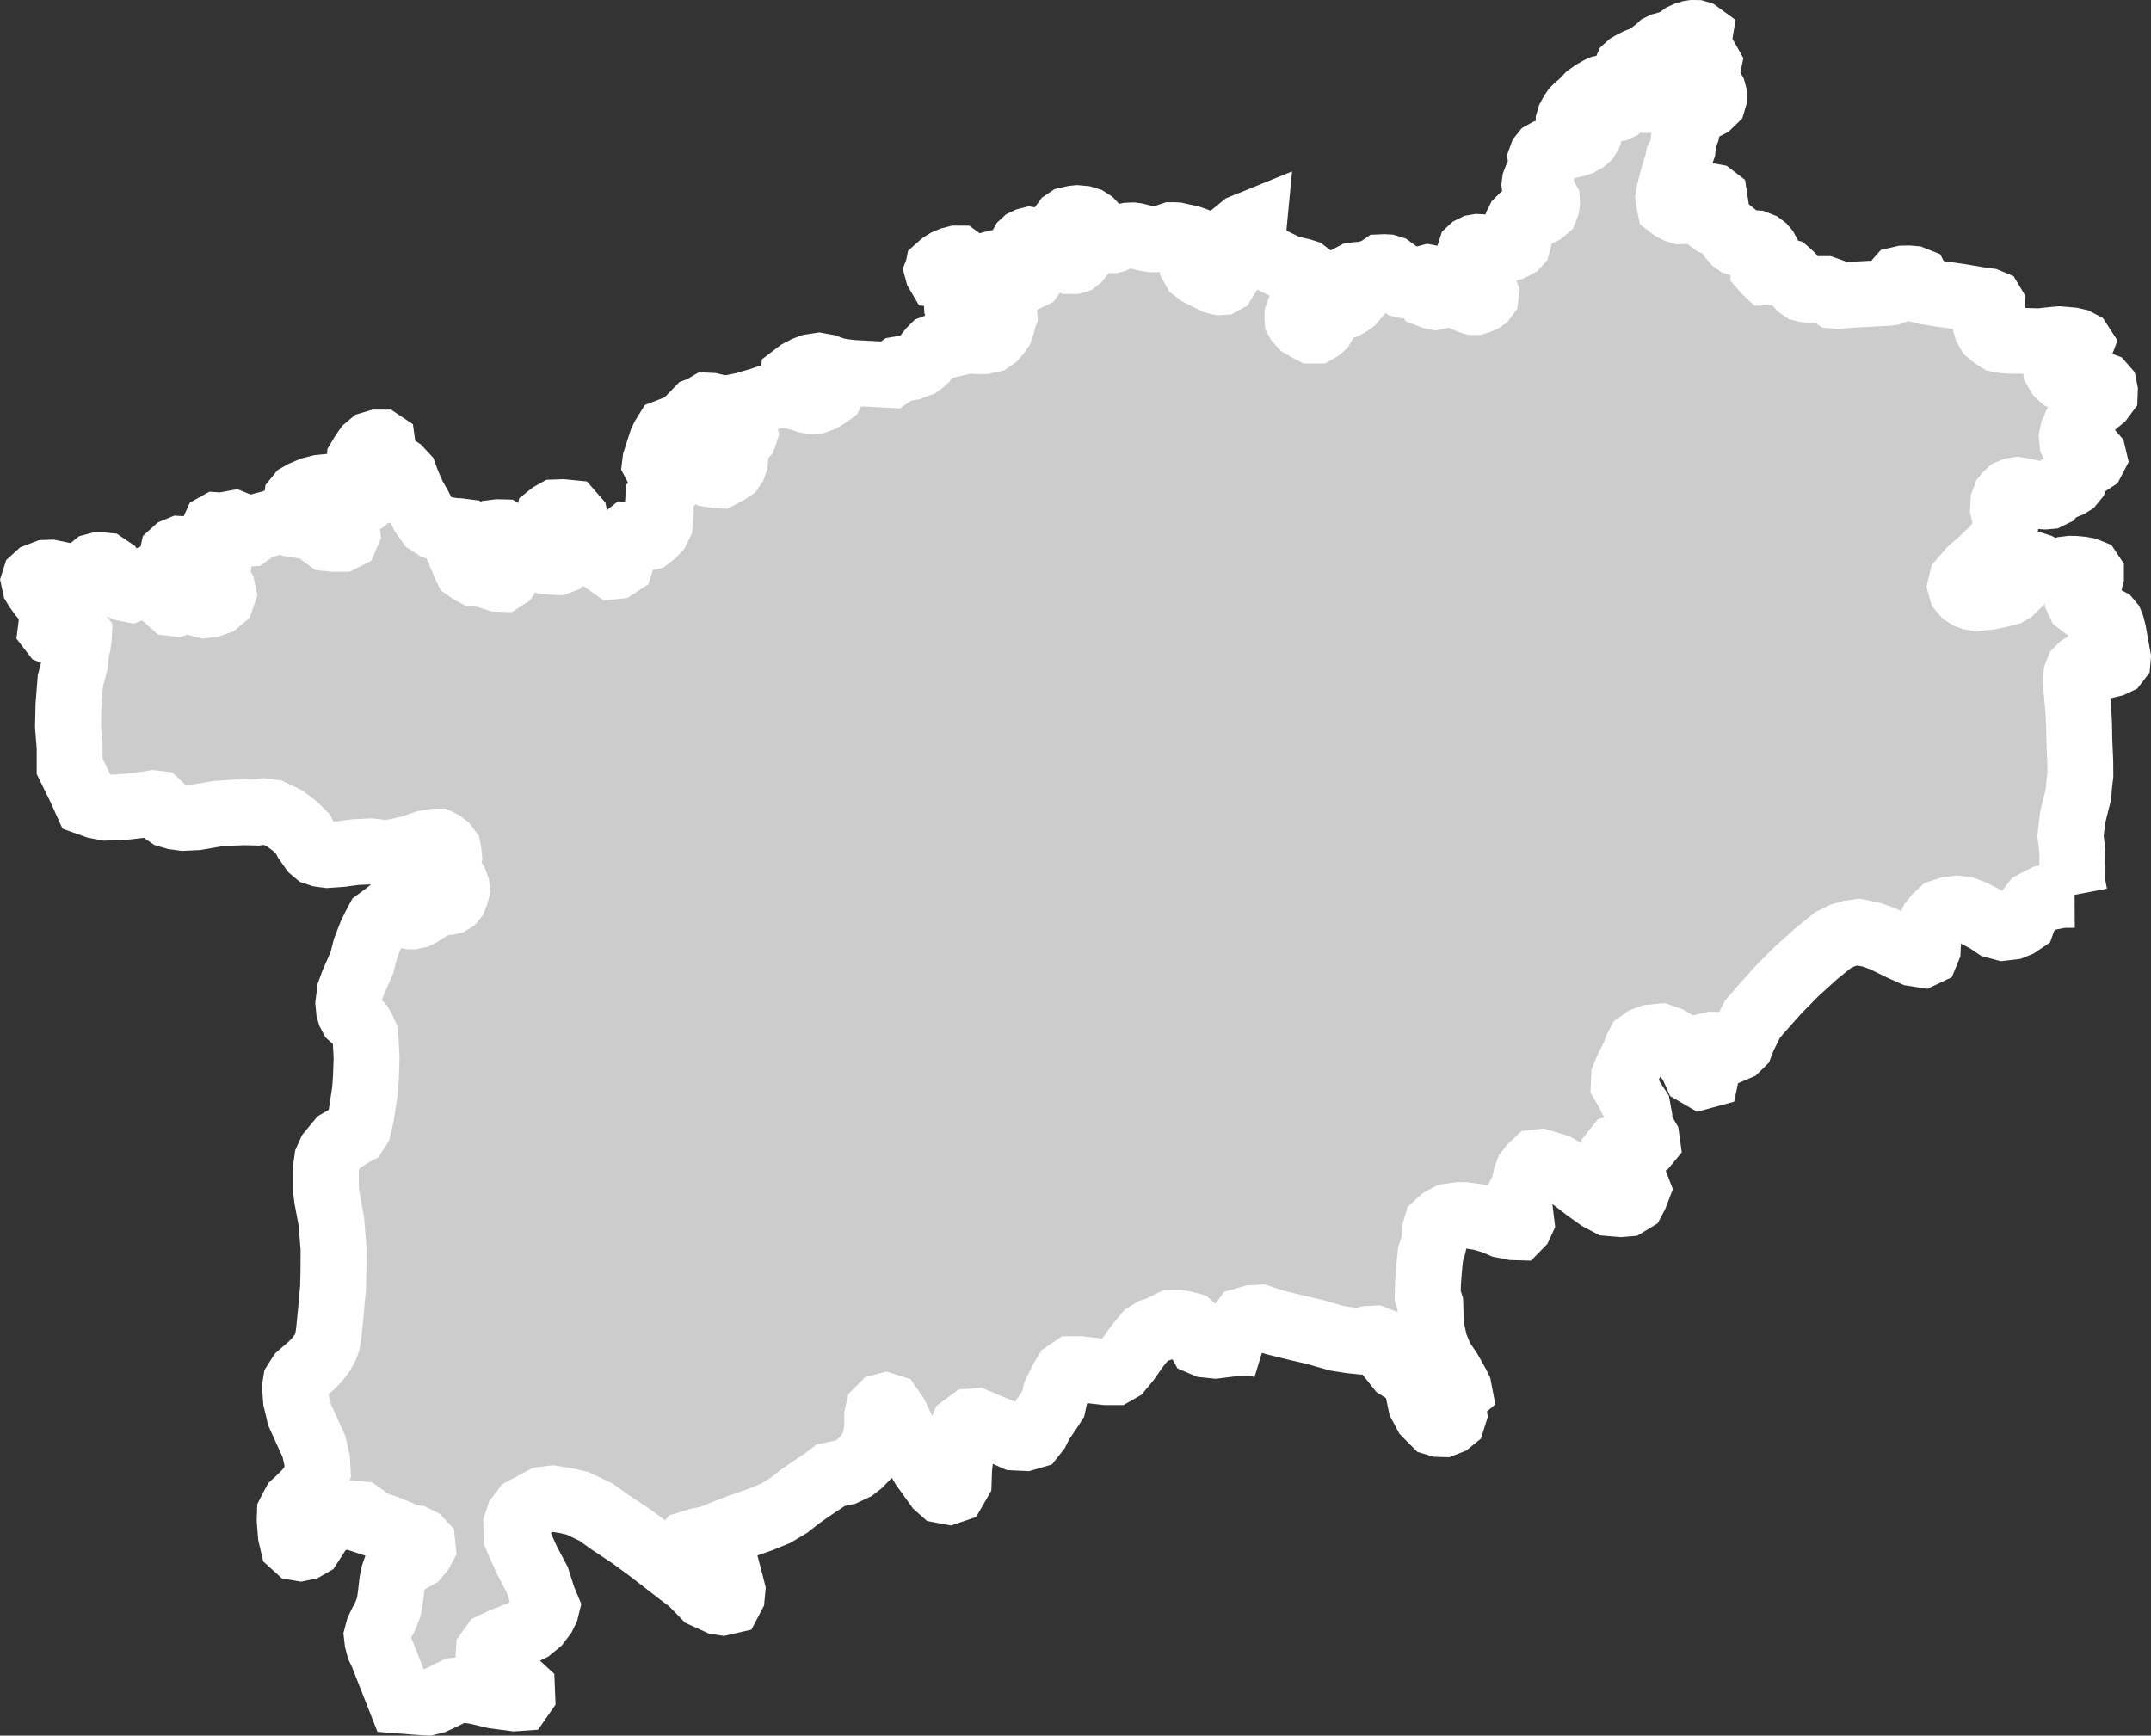 <?xml version="1.0" encoding="iso-8859-1"?>
<!-- Generator: Adobe Illustrator 16.0.4, SVG Export Plug-In . SVG Version: 6.00 Build 0)  -->
<!DOCTYPE svg PUBLIC "-//W3C//DTD SVG 1.1//EN" "http://www.w3.org/Graphics/SVG/1.1/DTD/svg11.dtd">
<svg version="1.1" xmlns="http://www.w3.org/2000/svg" xmlns:xlink="http://www.w3.org/1999/xlink" x="0px" y="0px"
	 width="34.934px" height="28.192px" viewBox="0 0 34.934 28.192" style="enable-background:new 0 0 34.934 28.192;"
	 xml:space="preserve">
<rect x="0" y="0" width="34.934" height="28.192" fill="#333333" stroke="none"/>
<g id="Layer_73">
	<g id="Layer_78">
		<path id="Pakpattan" style="fill:#CCCCCC;stroke:#FFFFFF;stroke-width:1.07;" d="
			M33.693,14.536L33.693,14.536l-0.035-0.182l0.001-0.258l-0.004-0.046l0.002-0.218l-0.03-0.256l0.009-0.078l0.028-0.23l0.037-0.148
			l0.055-0.221l0.013-0.165l0.018-0.146l-0.002-0.219l-0.015-0.349l-0.005-0.271l-0.011-0.211l-0.03-0.326l-0.007-0.18l0.007-0.08
			l0.027-0.067l0.05-0.05l0.049-0.032l0.059-0.026l0.057-0.017h0.041l0.08,0.019l0.094,0.022l0.049,0.003l0.076-0.018l0.059-0.028
			l0.027-0.035l0.004-0.045l-0.018-0.099l-0.023-0.057l-0.01-0.128l-0.021-0.118l-0.026-0.104l-0.021-0.053l-0.031-0.037
			l-0.083-0.045l-0.166-0.082l-0.116-0.081L33.77,9.789l-0.024-0.051l0.001-0.05l0.015-0.035l0.024-0.029l0.071-0.073l0.081-0.1
			l0.021-0.083V9.319l-0.022-0.033l-0.052-0.021L33.801,9.25l-0.104-0.01l-0.073-0.001L33.52,9.252l-0.101,0.025L33.312,9.28
			l-0.075-0.019l-0.073-0.033l-0.055-0.03L33.021,9.17l-0.104-0.004l-0.11,0.025l-0.045,0.029L32.727,9.25l-0.021,0.053v0.036
			l-0.001,0.059l0.015,0.062l-0.001,0.042l-0.011,0.05l-0.039,0.038l-0.056,0.035l-0.087,0.023l-0.083,0.02l-0.125,0.025
			l-0.128,0.014l-0.074,0.011l-0.09-0.016l-0.064-0.024l-0.056-0.036l-0.048-0.057L31.84,9.521l0.012-0.05l0.01-0.042l0.058-0.067
			l0.088-0.1l0.152-0.131l0.119-0.114l0.141-0.138l0.1-0.152l0.04-0.088l0.009-0.097l-0.005-0.138l-0.032-0.13l0.006-0.126
			l0.029-0.076l0.036-0.043l0.038-0.035l0.057-0.023l0.066-0.011l0.082,0.013l0.076,0.015l0.097,0.03l0.087,0.016l0.061,0.027
			l0.05,0.003l0.056-0.005l0.053-0.026l0.036-0.049l0.039-0.038l0.045-0.023l0.046-0.017l0.057-0.011l0.053-0.022l0.042-0.026
			l0.036-0.044l0.011-0.044l0.002-0.067l0.021-0.058l0.058-0.035l0.067-0.046l0.089-0.04l0.053-0.035l0.024-0.046l-0.009-0.038
			l-0.025-0.029l-0.019-0.009l-0.059-0.004l-0.076-0.009l-0.049-0.018L33.719,7.29l-0.033-0.047l-0.029-0.059l-0.008-0.087
			l0.017-0.082l0.05-0.116l0.052-0.081l0.052-0.084l0.036-0.052l0.076-0.06l0.092-0.065l0.102-0.084l0.056-0.075l0.002-0.052
			l-0.011-0.055l-0.029-0.033l-0.045-0.017l-0.079-0.024l-0.155-0.016l-0.184-0.016l-0.087-0.013l-0.103-0.044l-0.053-0.049
			l-0.049-0.084L33.38,5.934l0.011-0.072l0.037-0.076l0.042-0.03l0.073-0.037L33.63,5.69l0.092-0.028l0.058-0.034l0.013-0.034
			L33.78,5.574l-0.051-0.027l-0.078-0.018L33.554,5.52l-0.107-0.009L33.31,5.523l-0.183,0.021l-0.135-0.004l-0.148-0.004
			l-0.209-0.001l-0.079-0.007l-0.101-0.018l-0.069-0.044L32.306,5.4l-0.041-0.072l-0.018-0.063L32.241,5.19l0.017-0.031l0.026-0.045
			l0.041-0.04l0.028-0.071l0.002-0.056l-0.021-0.035l-0.051-0.021l-0.094-0.012l-0.378-0.063l-0.3-0.042l-0.206-0.033l-0.089-0.021
			l-0.029-0.018l-0.016-0.022L31.16,4.632l-0.015-0.043l-0.019-0.037l-0.058-0.023l-0.073-0.006l-0.087,0.002l-0.073,0.017
			l-0.022,0.025L30.798,4.59l0.004,0.042l-0.003,0.04l-0.018,0.042l-0.024,0.017l-0.055,0.02l-0.065,0.008l-0.119,0.005
			l-0.224,0.012l-0.312,0.017l-0.126,0.013L29.783,4.8l-0.021-0.015l-0.036-0.04l-0.036-0.032l-0.051-0.018h-0.045l-0.141,0.013
			L29.388,4.71l-0.062-0.009l-0.048-0.012l-0.05-0.035l-0.062-0.069l-0.041-0.068l-0.039-0.043l-0.067-0.06l-0.047-0.012
			l-0.066,0.002l-0.078,0.017l-0.059,0.002l-0.069,0.002l-0.025-0.023l-0.035-0.04v-0.04l0.011-0.056l0.028-0.057l0.015-0.053
			l0.001-0.062l-0.021-0.039l-0.032-0.037l-0.045-0.034l-0.081-0.032l-0.093-0.006l-0.077,0.002L28.24,3.951l-0.038-0.012
			l-0.031-0.023l-0.044-0.05L28.095,3.8l-0.013-0.053L28.04,3.713L27.967,3.68l-0.072-0.04l-0.063-0.026l-0.049-0.037L27.76,3.531
			l-0.018-0.042l0.01-0.028l0.03-0.058l0.017-0.053l0.036-0.055l0.016-0.041l-0.006-0.039l-0.026-0.02l-0.064-0.012L27.68,3.168
			h-0.057L27.581,3.18l-0.032,0.019l-0.031,0.027l-0.033,0.05l-0.021,0.066l-0.03,0.039l-0.033,0.024l-0.051,0.024l-0.058,0.002
			l-0.053-0.017l-0.073-0.037l-0.048-0.037l-0.01-0.047l-0.012-0.086l0.012-0.074l0.02-0.083l0.031-0.123l0.037-0.134l0.043-0.127
			l0.021-0.102l0.041-0.07l0.028-0.081l0.017-0.15l0.022-0.061l0.023-0.06l0.006-0.032l-0.01-0.084l-0.002-0.05l0.033-0.07
			l0.037-0.028l0.063-0.041l0.067-0.043l0.08-0.045l0.091-0.047l0.067-0.065l0.015-0.051V1.54l-0.015-0.056l-0.018-0.031
			l-0.025-0.041l-0.053-0.061l-0.041-0.058L27.681,1.24l0.004-0.049L27.7,1.148l0.029-0.051l0.013-0.031l0.007-0.034l-0.022-0.039
			l-0.04-0.03L27.59,0.919l-0.095-0.04l-0.083-0.018l-0.059-0.018l-0.038-0.026l-0.001-0.016l0.017-0.035l0.027-0.034l0.061-0.044
			l0.069-0.03l0.079-0.041l0.034-0.031l0.004-0.024l-0.022-0.016l-0.034-0.01l-0.052-0.001l-0.042,0.006l-0.066,0.02l-0.06,0.028
			l-0.037,0.028l-0.026,0.031l-0.036,0.026l-0.05,0.029l-0.078,0.009L27.046,0.73l-0.043,0.011l-0.036,0.018l-0.031,0.03
			l-0.072,0.055l-0.049,0.051l-0.052,0.03l-0.079,0.034l-0.098,0.039l-0.069,0.035L26.46,1.066l-0.032,0.029L26.417,1.12
			l-0.002,0.02l0.03,0.033l0.039,0.025l0.074,0.016l0.103,0.027l0.086,0.026L26.81,1.3l0.024,0.04l0.039,0.074l0.019,0.066
			l-0.003,0.056l-0.015,0.033l-0.057,0.033l-0.062,0.021h-0.027l-0.047-0.011l-0.067-0.032l-0.062-0.037l-0.062-0.029l-0.034-0.006
			L26.42,1.516l-0.053,0.02l-0.025,0.023l-0.017,0.025l-0.007,0.034l0.008,0.046l0.002,0.028l-0.006,0.031l-0.023,0.02L26.261,1.76
			l-0.037,0.004h-0.034l-0.054-0.011L26.077,1.72l-0.048-0.042l-0.004-0.021l0.006-0.026l0.049-0.059l0.043-0.053l0.014-0.025
			l-0.004-0.031l-0.026-0.028l-0.021-0.008H26.06l-0.048,0.009l-0.039,0.017l-0.097,0.055l-0.083,0.06l-0.057,0.061l-0.068,0.066
			l-0.054,0.044l-0.043,0.043l-0.037,0.054l-0.04,0.074l-0.017,0.058v0.045l0.005,0.024l0.03,0.011l0.062,0.001l0.086-0.017h0.073
			l0.062,0.017l0.023,0.032l0.011,0.04L25.82,2.147l-0.013,0.037l-0.032,0.053l-0.047,0.04l-0.068,0.04l-0.077,0.026l-0.101,0.023
			l-0.14,0.033l-0.135,0.042L25.116,2.47l-0.048,0.027L25.04,2.532l-0.017,0.046l0.004,0.03l0.021,0.039l0.014,0.033l0.004,0.03
			l-0.012,0.038l-0.006,0.022l-0.025,0.043l-0.039,0.043l-0.036,0.047l-0.02,0.052l-0.006,0.046l0.006,0.053l0.026,0.039
			l0.049,0.039l0.056,0.04l0.035,0.031l0.028,0.05L25.124,3.3l-0.007,0.044l-0.021,0.053l-0.042,0.036l-0.051,0.025l-0.085,0.016
			l-0.075,0.007L24.782,3.5l-0.075,0.044l-0.042,0.042L24.638,3.64l-0.02,0.062l-0.01,0.034L24.604,3.76l0.007,0.045l0.033,0.062
			l0.012,0.029l0.002,0.028l-0.01,0.037L24.631,3.98L24.595,4l-0.058,0.028l-0.088,0.027l-0.062,0.008l-0.054,0.008h-0.048
			l-0.058-0.015l-0.071-0.012l-0.05-0.02l-0.045-0.009l-0.064-0.003l-0.046,0.008l-0.05,0.025L23.885,4.06l-0.01,0.031l0.005,0.04
			l0.029,0.06L23.93,4.22l0.032,0.032l0.005,0.017l0.01,0.026l-0.003,0.048l-0.02,0.08l-0.018,0.06l-0.002,0.028l0.021,0.046
			l0.039,0.035l0.054,0.057l0.049,0.038l0.024,0.04l0.013,0.037L24.128,4.81l-0.025,0.034l-0.028,0.02l-0.066,0.028l-0.045,0.014
			h-0.037l-0.051-0.015l-0.081-0.035l-0.116-0.072l-0.108-0.021h-0.062l-0.057,0.017l-0.084,0.03l-0.055,0.012l-0.048-0.009
			l-0.04-0.015l-0.01-0.023l0.01-0.04l0.021-0.037l0.04-0.04l0.018-0.045l-0.002-0.041l-0.025-0.035l-0.033-0.02l-0.047-0.009
			l-0.042,0.011L23.1,4.562l-0.046,0.028l-0.08,0.028l-0.066,0.02l-0.079-0.001l-0.051-0.012l-0.059-0.04l-0.044-0.081l-0.048-0.117
			L22.59,4.36l-0.058-0.018l-0.051-0.003l-0.045,0.002L22.394,4.37l-0.05,0.025l-0.066,0.031l-0.104,0.025l-0.056,0.011
			l-0.056,0.002l-0.071,0.008L21.938,4.5l-0.032,0.034l-0.011,0.021l0.005,0.022l0.031,0.058l0.032,0.046l0.033,0.069l0.013,0.049
			l-0.006,0.046l-0.039,0.046l-0.059,0.042l-0.059,0.034l-0.073,0.026l-0.076,0.011l-0.082,0.005l-0.042,0.018l-0.027,0.025
			l-0.028,0.041l-0.012,0.031l-0.008,0.069l-0.01,0.078l-0.018,0.031l-0.055,0.046l-0.034,0.02h-0.081l-0.064-0.033l-0.089-0.052
			l-0.06-0.064l-0.014-0.026l-0.002-0.025l0.001-0.043l0.031-0.086l0.049-0.095L21.228,4.8l0.047-0.118l0.014-0.088l-0.01-0.072
			l-0.034-0.061l-0.05-0.038l-0.057-0.018l-0.104-0.024l-0.115-0.026l-0.08-0.041l-0.121-0.057l-0.156-0.081l-0.105-0.063
			l-0.073-0.077l-0.054-0.092l-0.007-0.12l0.021-0.074l0.018-0.067l0.003-0.048l0.002-0.021l-0.054,0.022l-0.05,0.018l-0.079,0.033
			l-0.165,0.135l-0.116,0.113L19.844,4l-0.033,0.048L19.79,4.083l-0.013,0.042l0.001,0.035l0.008,0.054l0.019,0.055l0.048,0.063
			l0.046,0.1L19.9,4.484L19.897,4.53l-0.021,0.034l-0.031,0.017l-0.037,0.002l-0.071-0.017L19.604,4.5l-0.13-0.066l-0.068-0.052
			l-0.024-0.043l0.002-0.034l0.001-0.035l0.028-0.037l0.04-0.046l0.082-0.071l0.021-0.045l0.005-0.032l-0.028-0.054l-0.038-0.041
			l-0.076-0.041l-0.106-0.037l-0.103-0.021l-0.104-0.023l-0.04-0.002h-0.041l-0.042,0.014l-0.053,0.022l-0.062,0.022l-0.055,0.008
			h-0.116l-0.078-0.012l-0.105-0.027l-0.07-0.017l-0.048-0.006l-0.074,0.003l-0.104,0.02l-0.058,0.019l-0.06,0.028l-0.031,0.008
			h-0.027l-0.061-0.006l-0.048-0.018l-0.042-0.022l-0.036-0.029l-0.037-0.074l-0.036-0.08L17.722,3.61l-0.053-0.034l-0.074-0.023
			l-0.099-0.009l-0.055,0.005l-0.097,0.022l-0.046,0.031L17.27,3.64l-0.008,0.025l-0.005,0.031l0.018,0.046l0.026,0.023l0.046,0.037
			l0.059,0.04l0.038,0.054l0.053,0.052l0.037,0.068l0.018,0.055l0.005,0.046l-0.008,0.037l-0.04,0.049l-0.032,0.025l-0.041,0.012
			h-0.04l-0.037-0.021l-0.019-0.038L17.31,4.083l-0.032-0.037l-0.036-0.012h-0.037l-0.068,0.017h-0.052l-0.063-0.017l-0.062-0.026
			L16.88,3.952l-0.047-0.032l-0.036-0.017h-0.03L16.73,3.897l-0.045,0.012l-0.042,0.02l-0.027,0.025l-0.016,0.029l-0.016,0.031
			l-0.001,0.032l0.008,0.063l0.024,0.054l0.024,0.049l0.041,0.06l0.049,0.052l0.032,0.043l0.013,0.021l0.007,0.034l-0.001,0.02
			l-0.029,0.041l-0.069,0.034l-0.059,0.029L16.58,4.555l-0.059-0.003l-0.061-0.018L16.425,4.5l-0.052-0.078l-0.041-0.063
			l-0.035-0.057l-0.039-0.02l-0.033-0.015L16.18,4.271l-0.058,0.015l-0.094,0.051l-0.102,0.049l-0.048,0.022l-0.048,0.009
			l-0.044-0.011l-0.036-0.015l-0.044-0.026L15.685,4.33L15.65,4.275l-0.021-0.032l-0.033-0.022L15.567,4.2H15.53l-0.082,0.021
			l-0.076,0.032l-0.07,0.043l-0.065,0.058l-0.004,0.02l-0.009,0.023l0.007,0.026l0.017,0.029l0.094,0.008l0.081,0.011l0.05,0.017
			l0.043,0.029l0.026,0.034l0.019,0.035l0.003,0.046l0.004,0.075l-0.015,0.104l-0.007,0.061L15.54,4.924L15.544,5l0.019,0.078
			l0.031,0.049l0.058,0.041l0.08,0.02l0.146-0.015l0.119-0.038l0.062-0.038l0.087-0.066l0.033-0.012l0.037-0.003l0.026,0.017
			l0.043,0.038l0.026,0.026l0.002,0.032l-0.017,0.046l-0.019,0.087l-0.034,0.096l-0.045,0.061l-0.05,0.058l-0.06,0.041l-0.051,0.012
			l-0.055,0.012h-0.099l-0.107-0.006l-0.085,0.006l-0.137,0.026l-0.14,0.035l-0.118,0.018l-0.055,0.006l-0.027,0.003l-0.029,0.009
			L15.156,5.65l-0.041,0.041l-0.05,0.064l-0.062,0.102l-0.028,0.025L14.93,5.915l-0.089,0.03L14.79,5.967L14.593,6l-0.131,0.09
			l-0.51-0.027l-0.104-0.005l-0.131-0.015l-0.141-0.023l-0.155-0.056l-0.122-0.022l-0.125,0.019l-0.098,0.037l-0.1,0.053
			l-0.092,0.07l-0.006,0.065l0.053,0.043l0.073,0.02l0.099-0.028l0.21-0.015l0.188,0.009l0.035,0.035l-0.005,0.058L13.496,6.38
			l-0.041,0.031l-0.1,0.062L13.257,6.51l-0.076,0.005l-0.074-0.012l-0.082-0.029l-0.111-0.029l-0.103-0.021l-0.122-0.006
			l-0.076-0.003l-0.156,0.051L12.35,6.503l-0.271,0.079l-0.201,0.041l-0.124,0.011l-0.112-0.021l-0.093-0.021l-0.064-0.003
			l-0.091,0.054l-0.059,0.022l-0.031,0.032L11.3,6.738l0.032,0.06l0.062,0.044l0.063,0.019l0.227,0.01L11.976,6.9l0.071,0.045
			l0.035,0.035l0.015,0.059L12.083,7.08l-0.051,0.056L11.928,7.14L11.86,7.162l-0.053,0.056L11.804,7.26l0.032,0.076l0.052,0.061
			l0.054,0.044L11.937,7.5l-0.023,0.065l-0.032,0.048l-0.069,0.047l-0.117,0.062l-0.066-0.003l-0.074-0.012L11.52,7.679
			l-0.074-0.152l-0.063-0.144L11.32,7.322l-0.074-0.02l-0.094-0.004L11.08,7.254l-0.016-0.042l0.013-0.041l0.021-0.04l0.008-0.091
			l-0.054-0.044l-0.046-0.018l-0.075-0.003l-0.098,0.038l-0.055,0.089l-0.034,0.073l-0.05,0.155l-0.05,0.155l-0.005,0.041
			l0.009,0.017l0.093,0.029l0.092,0.037l0.074,0.012l0.063,0.02l0.017,0.042l0.005,0.059l-0.074,0.076l-0.082,0.08l-0.082,0.096
			l-0.062,0.081L10.688,8.15l0.021,0.067l0.021,0.109l-0.01,0.116l-0.006,0.075l-0.044,0.09l-0.052,0.056l-0.08,0.063l-0.087,0.021
			l-0.074-0.003L10.287,8.69l-0.075-0.003l-0.04,0.032l-0.07,0.063l-0.006,0.091l-0.007,0.075l0.015,0.067L10.1,9.073l-0.023,0.075
			l-0.07,0.046L9.949,9.2L9.887,9.156L9.846,9.071L9.813,8.995L9.769,8.968L9.656,8.964L9.563,8.943L9.49,8.915L9.43,8.83
			L9.407,8.746L9.358,8.511L9.337,8.41L9.269,8.332L9.136,8.319L9.023,8.323L8.955,8.361l-0.04,0.032L8.899,8.467l0.035,0.051
			l0.135,0.213l0.092,0.153l0.013,0.101L9.149,9.076l-0.03,0.032L9.061,9.13L9.003,9.128L8.872,9.115l-0.22-0.092L8.518,8.926
			L8.375,8.804L8.27,8.709L8.169,8.647L8.085,8.645L8.037,8.651l-0.03,0.023L8.002,8.75L8.03,8.883l0.002,0.108l0.016,0.042
			l0.071,0.061l0.08,0.061l0.044,0.043L8.259,9.25l0.006,0.05L8.223,9.364l-0.06,0.039L8.078,9.4L7.956,9.361L7.874,9.333
			L7.78,9.321L7.723,9.319l-0.08-0.044L7.579,9.231L7.546,9.164l-0.022-0.06L7.49,9.028L7.469,8.936L7.452,8.91L7.446,8.86
			l0.021-0.032l0.04-0.032l0.06-0.022l0.02-0.016L7.573,8.674L7.538,8.639L7.454,8.628L7.369,8.625L7.192,8.594l-0.12-0.038
			l-0.107-0.07L6.879,8.367L6.805,8.223L6.713,8.062L6.641,7.901L6.602,7.805L6.572,7.722L6.486,7.63L6.379,7.558L6.284,7.536
			L6.2,7.506L6.151,7.454L6.147,7.405l0.024-0.059l0.035-0.062l0.007-0.053L6.209,7.202L6.188,7.188H6.131L6.03,7.218L5.958,7.279
			L5.9,7.361L5.843,7.456L5.835,7.584L5.83,7.674l0.018,0.05l0.038,0.031L6.031,7.77l0.197,0.013l0.09,0.026l0.034,0.056
			l0.004,0.049L6.306,7.951L6.211,7.969L6.113,7.97l-0.051,0.01L6.006,8.033L5.91,8.128L5.806,8.194L5.707,8.217L5.646,8.246
			L5.592,8.283l-0.04,0.063L5.547,8.39l0.011,0.07l0.04,0.047l0.036,0.088L5.641,8.66L5.615,8.72L5.552,8.752H5.423L5.321,8.742
			L5.271,8.706L5.234,8.654l0.012-0.179l0.029-0.173L5.31,8.162l0.029-0.088l0.024-0.059l0.011-0.052L5.369,7.926L5.32,7.91
			L5.198,7.922L5.056,7.958L4.924,8.015L4.859,8.052L4.822,8.098L4.817,8.135L4.834,8.16l0.062,0.029l0.083,0.005l0.034,0.022
			l0.008,0.05l-0.023,0.08L4.954,8.444L4.919,8.512L4.881,8.533L4.829,8.525L4.764,8.463L4.702,8.422L4.629,8.421L4.562,8.445
			L4.408,8.497l-0.151,0.04L4.164,8.576L4.101,8.621L4.039,8.666L3.97,8.669L3.907,8.646L3.87,8.562L3.84,8.516L3.8,8.5L3.687,8.521
			L3.582,8.536L3.523,8.532L3.498,8.546L3.473,8.601L3.446,8.677L3.443,8.742l0.061,0.085l0.048,0.109l0.015,0.079L3.559,9.083
			L3.524,9.139L3.464,9.18L3.384,9.2L3.245,9.198L3.122,9.184L3.061,9.109L3.056,9.027L3.041,8.948L3.003,8.922L2.921,8.917
			L2.853,8.945L2.807,8.987L2.786,9.084L2.78,9.218l0.026,0.055l0.091,0.055l0.18,0.04L3.33,9.417L3.479,9.45l0.089,0.035
			l0.042,0.072l0.017,0.079L3.598,9.72L3.521,9.784L3.421,9.819L3.322,9.83L3.236,9.808L3.207,9.745L3.184,9.669L3.128,9.646
			L3.049,9.653L2.992,9.699l-0.06,0.082L2.865,9.805L2.798,9.797l-0.06-0.053L2.703,9.652L2.656,9.563L2.613,9.5L2.541,9.446
			L2.466,9.421L2.394,9.413L2.33,9.441l-0.047,0.05L2.214,9.544L2.127,9.576L2.015,9.553L1.905,9.498l-0.048-0.15L1.796,9.246
			L1.71,9.188l-0.102-0.01l-0.076,0.02L1.486,9.235L1.421,9.341l-0.04,0.071L1.318,9.475L1.209,9.509L1.138,9.497L1.068,9.451
			L1.007,9.382L0.938,9.325L0.826,9.302L0.743,9.305l-0.13,0.05L0.567,9.397L0.554,9.438l0.016,0.074l0.031,0.051l0.067,0.093
			l0.064,0.078l0.062,0.061L0.827,9.87l0.015,0.091l-0.005,0.166l-0.012,0.094l0.037,0.048l0.053,0.022l0.088,0.004l0.107-0.024
			l0.095-0.023l0.045,0.007l0.032,0.043l-0.005,0.09l-0.014,0.09l-0.024,0.098l-0.019,0.193l-0.077,0.289l-0.031,0.396l-0.008,0.352
			l0.027,0.326v0.316l0.17,0.346l0.108,0.239l0.157,0.056l0.155,0.03l0.202-0.006l0.148-0.011l0.233-0.028l0.109-0.015l0.079-0.012
			l0.066,0.008l0.043,0.041l0.048,0.078l0.091,0.063l0.104,0.03l0.133,0.018l0.215-0.01l0.333-0.057l0.234-0.016l0.201-0.008
			l0.212,0.005l0.107-0.019l0.14,0.017l0.204,0.097l0.166,0.125l0.133,0.133l0.054,0.105l0.103,0.145l0.056,0.047l0.072,0.024
			l0.111,0.015l0.23-0.016l0.224-0.031l0.256-0.011l0.178,0.021l0.092,0.003l0.17-0.027l0.197-0.047l0.243-0.082l0.159-0.028h0.05
			l0.06,0.03l0.055,0.041l0.045,0.06l0.01,0.055l0.007,0.07l-0.011,0.061l-0.018,0.092l0.006,0.071l0.029,0.056l0.092,0.129
			l0.025,0.07l0.006,0.049l-0.021,0.074l-0.024,0.061L7.35,14.623l-0.034,0.021l-0.044,0.009l-0.07,0.005l-0.074,0.016l-0.098,0.045
			l-0.101,0.057l-0.093,0.061l-0.062,0.032l-0.069,0.015H6.654l-0.066-0.014L6.5,14.835l-0.067-0.027l-0.064,0.007l-0.083,0.028
			l-0.053,0.041l-0.094,0.069l-0.053,0.099l-0.059,0.121l-0.092,0.238l-0.058,0.227l-0.059,0.136l-0.083,0.188l-0.053,0.145
			l-0.024,0.188l0.01,0.107l0.016,0.057l0.03,0.057l0.069,0.062l0.073,0.08l0.036,0.064l0.037,0.084l0.011,0.117l0.014,0.266
			l-0.012,0.322L5.928,17.71l-0.039,0.258l-0.022,0.146l-0.048,0.203l-0.048,0.075l-0.058,0.031l-0.092,0.059l-0.113,0.066
			l-0.082,0.099l-0.063,0.077l-0.05,0.111l-0.021,0.152v0.332l0.019,0.143l0.07,0.375l0.036,0.446l-0.002,0.368l-0.006,0.271
			l-0.023,0.226l-0.006,0.093L5.34,21.647l-0.025,0.156l-0.028,0.074L5.23,21.982l-0.081,0.104l-0.101,0.104l-0.095,0.08
			l-0.078,0.069l-0.07,0.11l-0.013,0.083l0.015,0.208l0.033,0.134l0.023,0.103l0.109,0.241l0.127,0.279l0.052,0.229L5.16,23.91
			l-0.044,0.121L5.053,24.15l-0.082,0.094l-0.083,0.084l-0.102,0.095l-0.034,0.062l-0.043,0.085l-0.004,0.123l0.019,0.24
			l0.034,0.146l0.065,0.059l0.058,0.01l0.079-0.016l0.075-0.043l0.066-0.102l0.011-0.092l0.004-0.128l0.025-0.048l0.047-0.034
			l0.17-0.022l0.164-0.014l0.098-0.035l0.13-0.027l0.098,0.01l0.069,0.05l0.058,0.073l0.131,0.043l0.182,0.06l0.186,0.077
			l0.102,0.061l0.159,0.023l0.079,0.039l0.045,0.047l0.007,0.068l-0.03,0.057l-0.071,0.083l-0.12,0.067l-0.13,0.064l-0.089,0.075
			l-0.031,0.09l-0.024,0.115L6.35,25.868l-0.018,0.139l-0.023,0.11L6.28,26.191l-0.032,0.08L6.2,26.357L6.146,26.47L6.12,26.568
			l0.01,0.086l0.029,0.11l0.044,0.089l0.303,0.771l0.23,0.018l0.209,0.013l0.105-0.026l0.146-0.068l0.195-0.098l0.176-0.015
			l0.168,0.026l0.296,0.07l0.326,0.043l0.089-0.006l0.035-0.05l-0.004-0.098l-0.113-0.104l-0.176-0.105l-0.126-0.105l-0.074-0.119
			l-0.052-0.105l0.004-0.075l0.07-0.097l0.151-0.072l0.271-0.105l0.182-0.09l0.121-0.1l0.087-0.115l0.044-0.09l0.013-0.053
			l-0.058-0.139L8.725,25.66l-0.167-0.317l-0.126-0.281l-0.041-0.094l-0.006-0.205l0.039-0.123l0.088-0.115l0.309-0.165l0.153-0.019
			l0.216,0.035l0.19,0.043l0.304,0.146l0.236,0.169l0.326,0.216l0.321,0.236l0.479,0.371l0.182,0.137l0.213,0.22l0.228,0.104
			l0.071,0.011l0.104-0.024l0.042-0.08l0.009-0.096l-0.026-0.103l-0.027-0.103l-0.167-0.093l-0.125-0.053l-0.132-0.021l-0.128-0.043
			l-0.144-0.089l-0.044-0.083l0.007-0.085l0.065-0.075l0.187-0.057l0.155-0.027l0.231-0.093l0.265-0.104l0.337-0.117l0.245-0.1
			l0.214-0.128l0.182-0.143l0.189-0.132l0.219-0.146l0.09-0.07l0.234-0.049l0.152-0.072l0.09-0.07l0.145-0.149l0.091-0.18
			l0.047-0.22l-0.002-0.217l0.021-0.095l0.063-0.063l0.053-0.014l0.07,0.022l0.085,0.122l0.18,0.376l0.077,0.151l0.106,0.152
			l0.1,0.168l0.229,0.318l0.072,0.064l0.107,0.02L15.49,24.2l0.08-0.139l0.007-0.205l0.021-0.188l-0.035-0.123l0.009-0.15
			l0.021-0.094l0.051-0.121l0.119-0.088l0.088-0.008l0.205,0.088l0.229,0.092l0.193,0.086l0.172,0.008l0.12-0.035l0.068-0.086
			l0.064-0.129l0.146-0.213l0.057-0.089l0.039-0.177l0.11-0.221l0.06-0.099l0.102-0.069h0.125l0.242,0.028l0.184,0.021h0.136
			l0.086-0.049l0.119-0.144l0.162-0.231l0.151-0.182l0.101-0.061l0.106-0.035l0.196-0.098l0.112-0.002l0.096,0.016l0.095,0.025
			l0.062,0.055l0.059,0.129l0.054,0.096l0.08,0.034l0.158,0.016l0.256-0.032l0.303-0.015l0.161,0.026l-0.21-0.098l-0.067-0.074
			l-0.021-0.094l0.002-0.072l0.038-0.051l0.131-0.037l0.132-0.008l0.246,0.079l0.377,0.093l0.26,0.059l0.363,0.104l0.213,0.034
			l0.143,0.015l0.144-0.037l0.119-0.006l0.163,0.064l0.07,0.055l0.057,0.053l0.032,0.104l-0.003,0.104l0.067,0.084l0.069,0.043
			l0.142,0.046l0.057,0.073l0.032,0.084l0.019,0.154l0.041,0.196l0.089,0.167l0.138,0.139l0.07,0.021l0.071,0.002l0.096-0.038
			l0.049-0.04l0.026-0.082l-0.019-0.124l-0.021-0.083l0.016-0.072l0.062-0.05l0.048-0.04l-0.01-0.052l-0.032-0.065l-0.123-0.219
			l-0.135-0.199l-0.099-0.24l-0.062-0.291l-0.011-0.359l-0.043-0.137l0.006-0.204l0.021-0.269l0.02-0.195l0.039-0.122l0.028-0.123
			l0.005-0.146l0.025-0.082l0.087-0.08l0.108-0.059l0.179-0.025l0.097,0.002l0.247,0.037l0.199,0.058l0.152,0.065l0.177,0.035
			l0.07,0.002l0.038-0.039l0.024-0.052l-0.01-0.083l-0.066-0.094l-0.038-0.061l0.014-0.053l0.037-0.061l0.039-0.082l0.051-0.092
			l0.027-0.102l0.026-0.113l0.027-0.072l0.062-0.08l0.073-0.069l0.072-0.008l0.152,0.045l0.104,0.032l0.151,0.088l0.139,0.117
			l0.208,0.16l0.197,0.14l0.162,0.086l0.188,0.016l0.096-0.008l0.099-0.06l0.037-0.07l0.04-0.104l-0.044-0.113l-0.159-0.19
			l-0.126-0.127l-0.058-0.073l0.005-0.103l0.049-0.062l0.071-0.02l0.19-0.005l0.142,0.004l0.062-0.04l0.024-0.029l-0.01-0.072
			l-0.066-0.114l-0.057-0.095l0.005-0.135L26.597,18l-0.102-0.157l-0.056-0.115l-0.067-0.115l0.005-0.123l0.064-0.152l0.104-0.203
			l0.039-0.111l0.038-0.072l0.085-0.06l0.098-0.038l0.167-0.017l0.129,0.045l0.14,0.086l0.125,0.158l0.112,0.157l0.065,0.146
			l0.095,0.055l0.07-0.019l0.028-0.134l-0.041-0.168l-0.009-0.092l0.039-0.082l0.083-0.019l0.106,0.003l0.13,0.045l0.117,0.024
			l0.049-0.021l0.062-0.061l0.045-0.117l0.142-0.284l0.148-0.172l0.26-0.292l0.297-0.302l0.332-0.3l0.27-0.219l0.157-0.078
			l0.133-0.039l0.131-0.017l0.225,0.048l0.177,0.066l0.291,0.143l0.198,0.088l0.144,0.023l0.061-0.029l0.025-0.061l0.006-0.145
			l0.003-0.093l0.028-0.123l0.039-0.082l0.073-0.09l0.074-0.069l0.12-0.039l0.132-0.017l0.13,0.015l0.142,0.055l0.222,0.119
			l0.127,0.086l0.13,0.035l0.145-0.017l0.096-0.039l0.074-0.05l0.033-0.094l0.149-0.192l0.17-0.088l0.287-0.053L33.693,14.536"/>
	</g>
</g>
<g id="Layer_1">
</g>
</svg>
